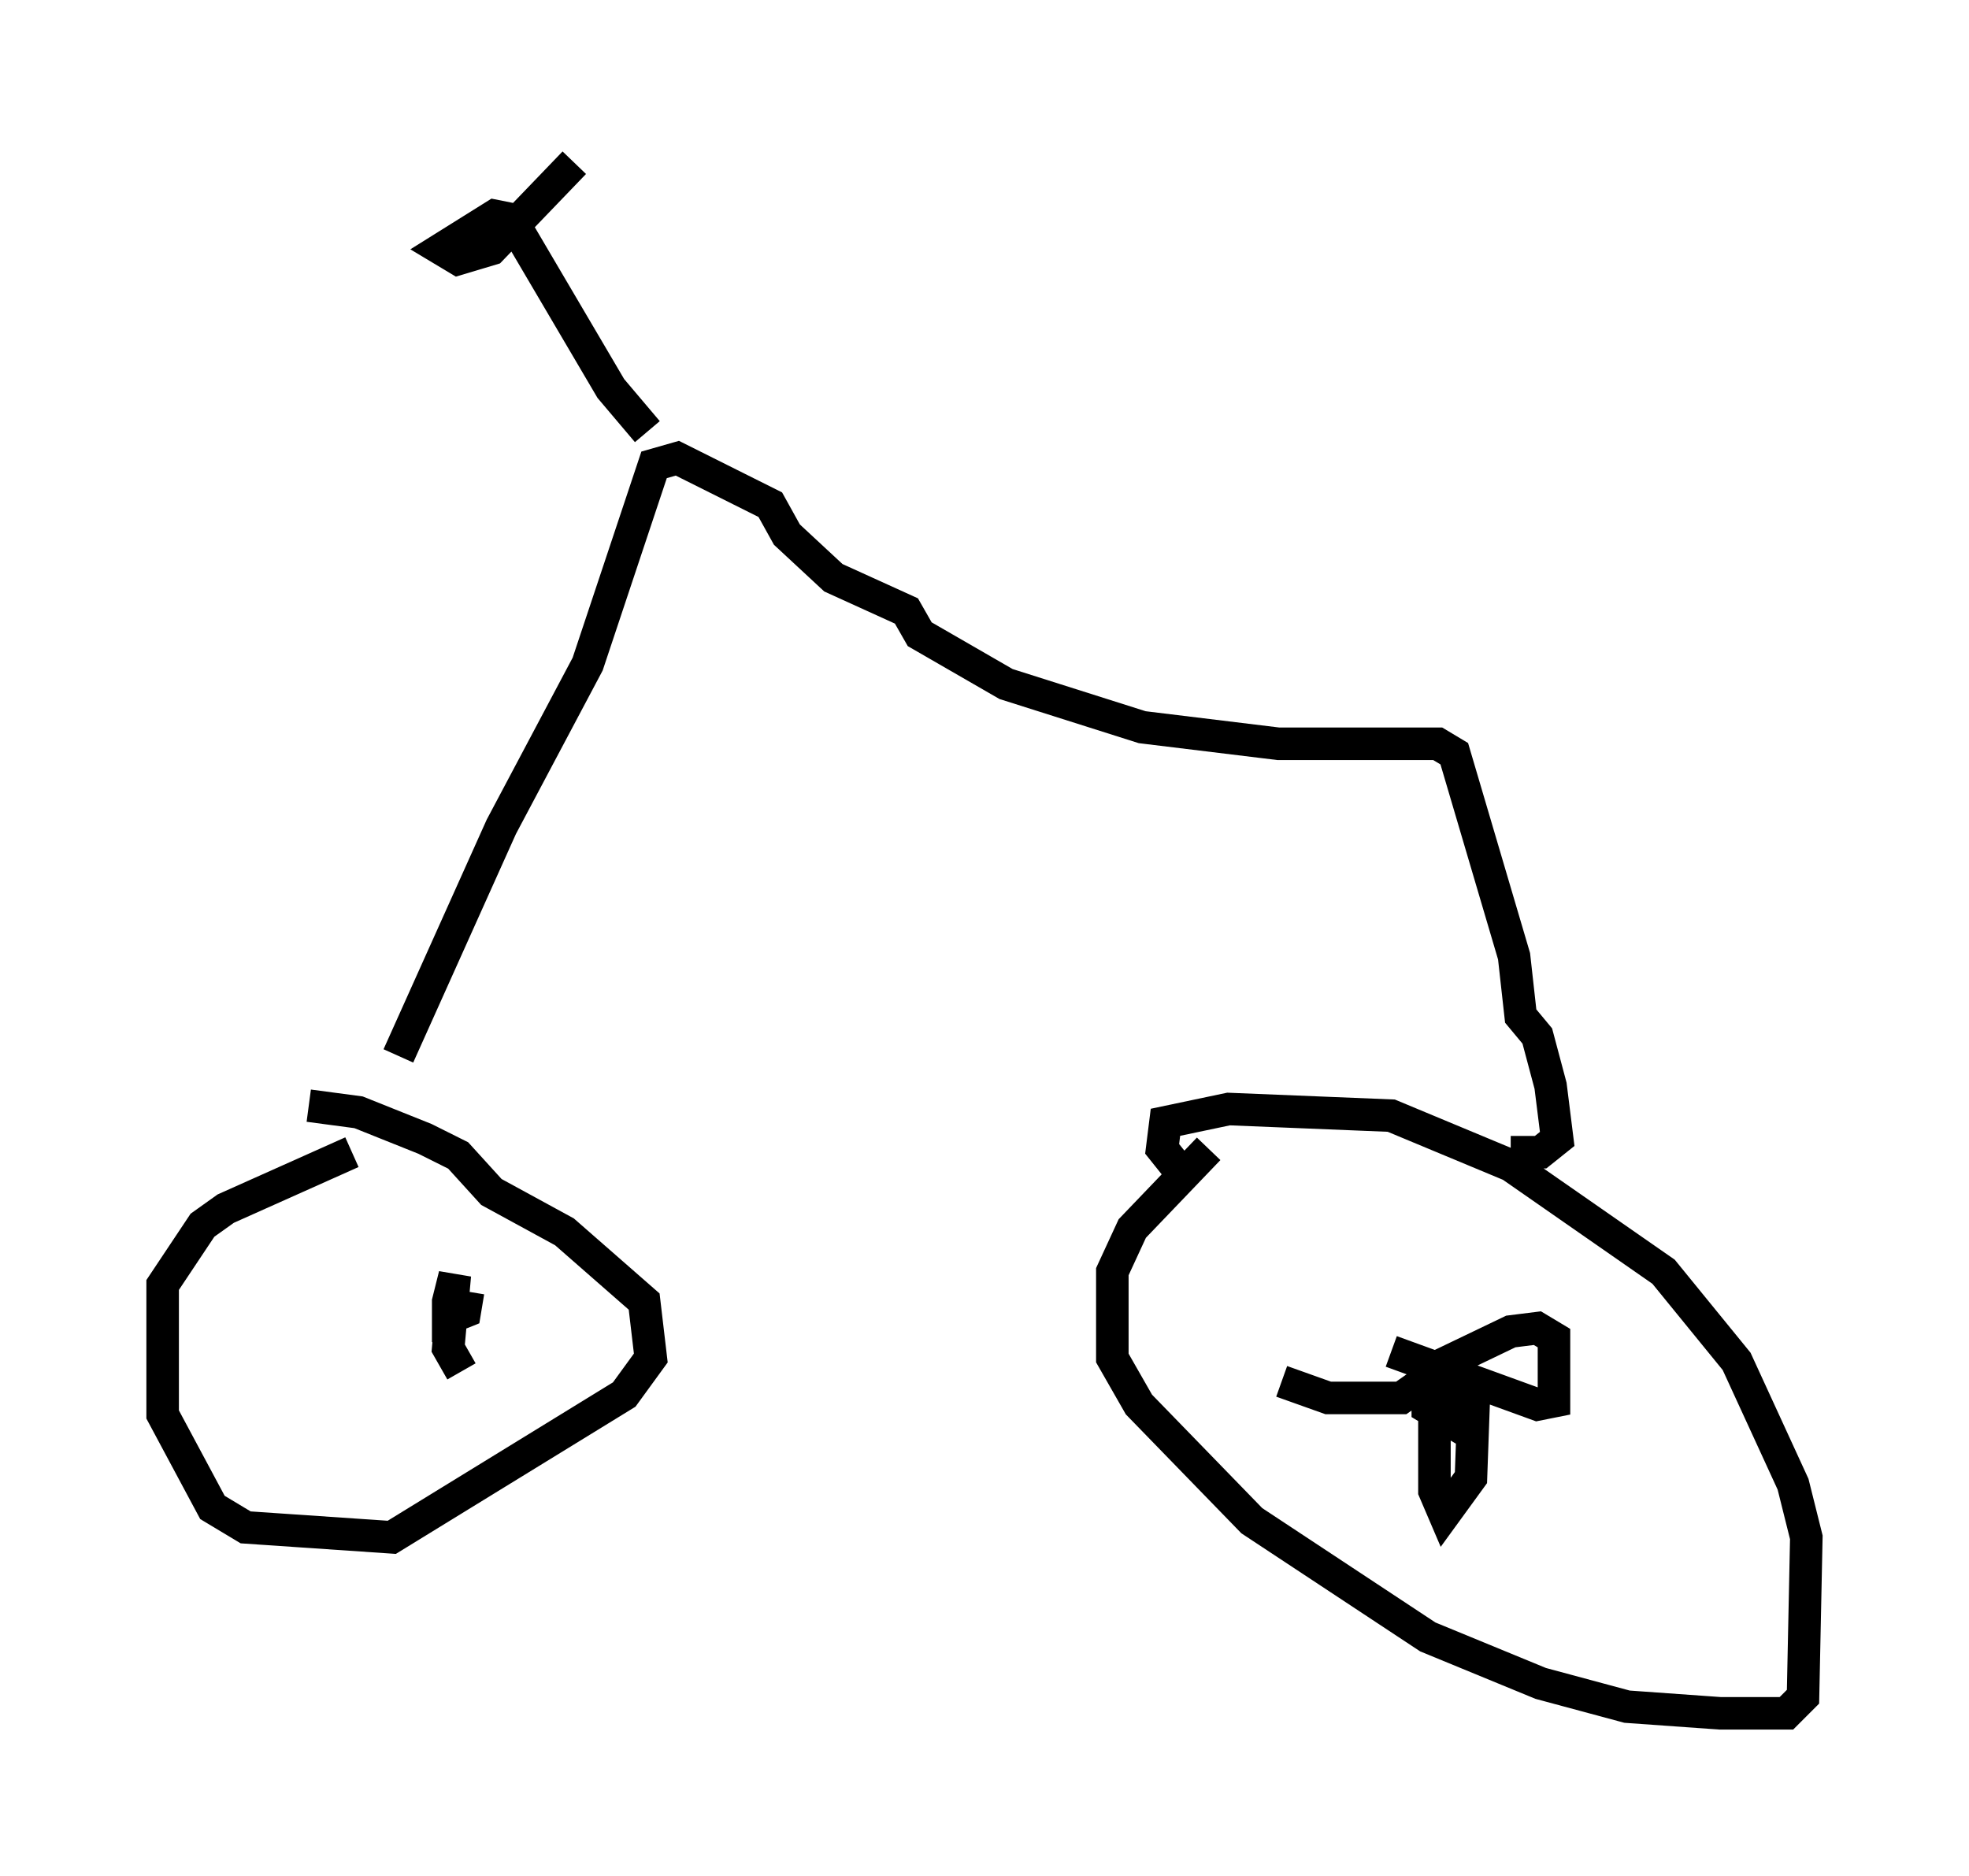 <?xml version="1.0" encoding="utf-8" ?>
<svg baseProfile="full" height="57.673" version="1.1" width="60.532" xmlns="http://www.w3.org/2000/svg" xmlns:ev="http://www.w3.org/2001/xml-events" xmlns:xlink="http://www.w3.org/1999/xlink"><defs /><rect fill="white" height="57.673" width="60.532" x="0" y="0" /><path d="M13.167, 34.809 m-2.348, 0.613 l-3.879, 1.735 -0.715, 0.51 l-1.225, 1.838 0.0, 3.981 l1.531, 2.858 1.021, 0.613 l4.492, 0.306 7.146, -4.39 l0.817, -1.123 -0.204, -1.735 l-2.45, -2.144 -2.246, -1.225 l-1.021, -1.123 -1.021, -0.51 l-2.042, -0.817 -1.531, -0.204 m27.665, 1.327 l-2.348, 2.45 -0.613, 1.327 l0.0, 2.654 0.817, 1.429 l3.471, 3.573 5.41, 3.573 l3.471, 1.429 2.654, 0.715 l2.858, 0.204 2.042, 0.0 l0.51, -0.51 0.102, -4.9 l-0.408, -1.633 -1.735, -3.777 l-2.246, -2.756 -4.696, -3.267 l-3.675, -1.531 -5.002, -0.204 l-1.94, 0.408 -0.102, 0.817 l0.817, 1.021 m6.227, 5.206 l4.492, 1.633 0.51, -0.102 l0.0, -1.94 -0.51, -0.306 l-0.817, 0.102 -2.552, 1.225 l0.0, 1.123 0.51, 0.306 l0.306, -1.531 -0.51, 0.204 l-0.102, 0.51 0.0, 3.063 l0.306, 0.715 0.817, -1.123 l0.102, -2.858 -1.225, -0.306 l-1.021, 0.715 -2.246, 0.0 l-1.429, -0.51 m-25.215, -0.306 l-0.408, -0.715 0.204, -2.246 l-0.204, 0.817 0.0, 0.51 l0.51, -0.204 0.102, -0.613 m-2.144, -7.248 l3.165, -7.044 2.654, -5.002 l2.042, -6.125 0.715, -0.204 l2.858, 1.429 0.51, 0.919 l1.429, 1.327 2.246, 1.021 l0.408, 0.715 2.654, 1.531 l4.185, 1.327 4.185, 0.51 l4.9, 0.0 0.51, 0.306 l1.838, 6.227 0.204, 1.838 l0.51, 0.613 0.408, 1.531 l0.204, 1.633 -0.51, 0.408 l-0.919, 0.0 m-26.542, -22.152 l-1.123, -1.327 -3.063, -5.206 l-0.51, -0.102 -1.633, 1.021 l0.51, 0.306 1.021, -0.306 l2.552, -2.654 " fill="none" stroke="black" stroke-width="1" /></svg>